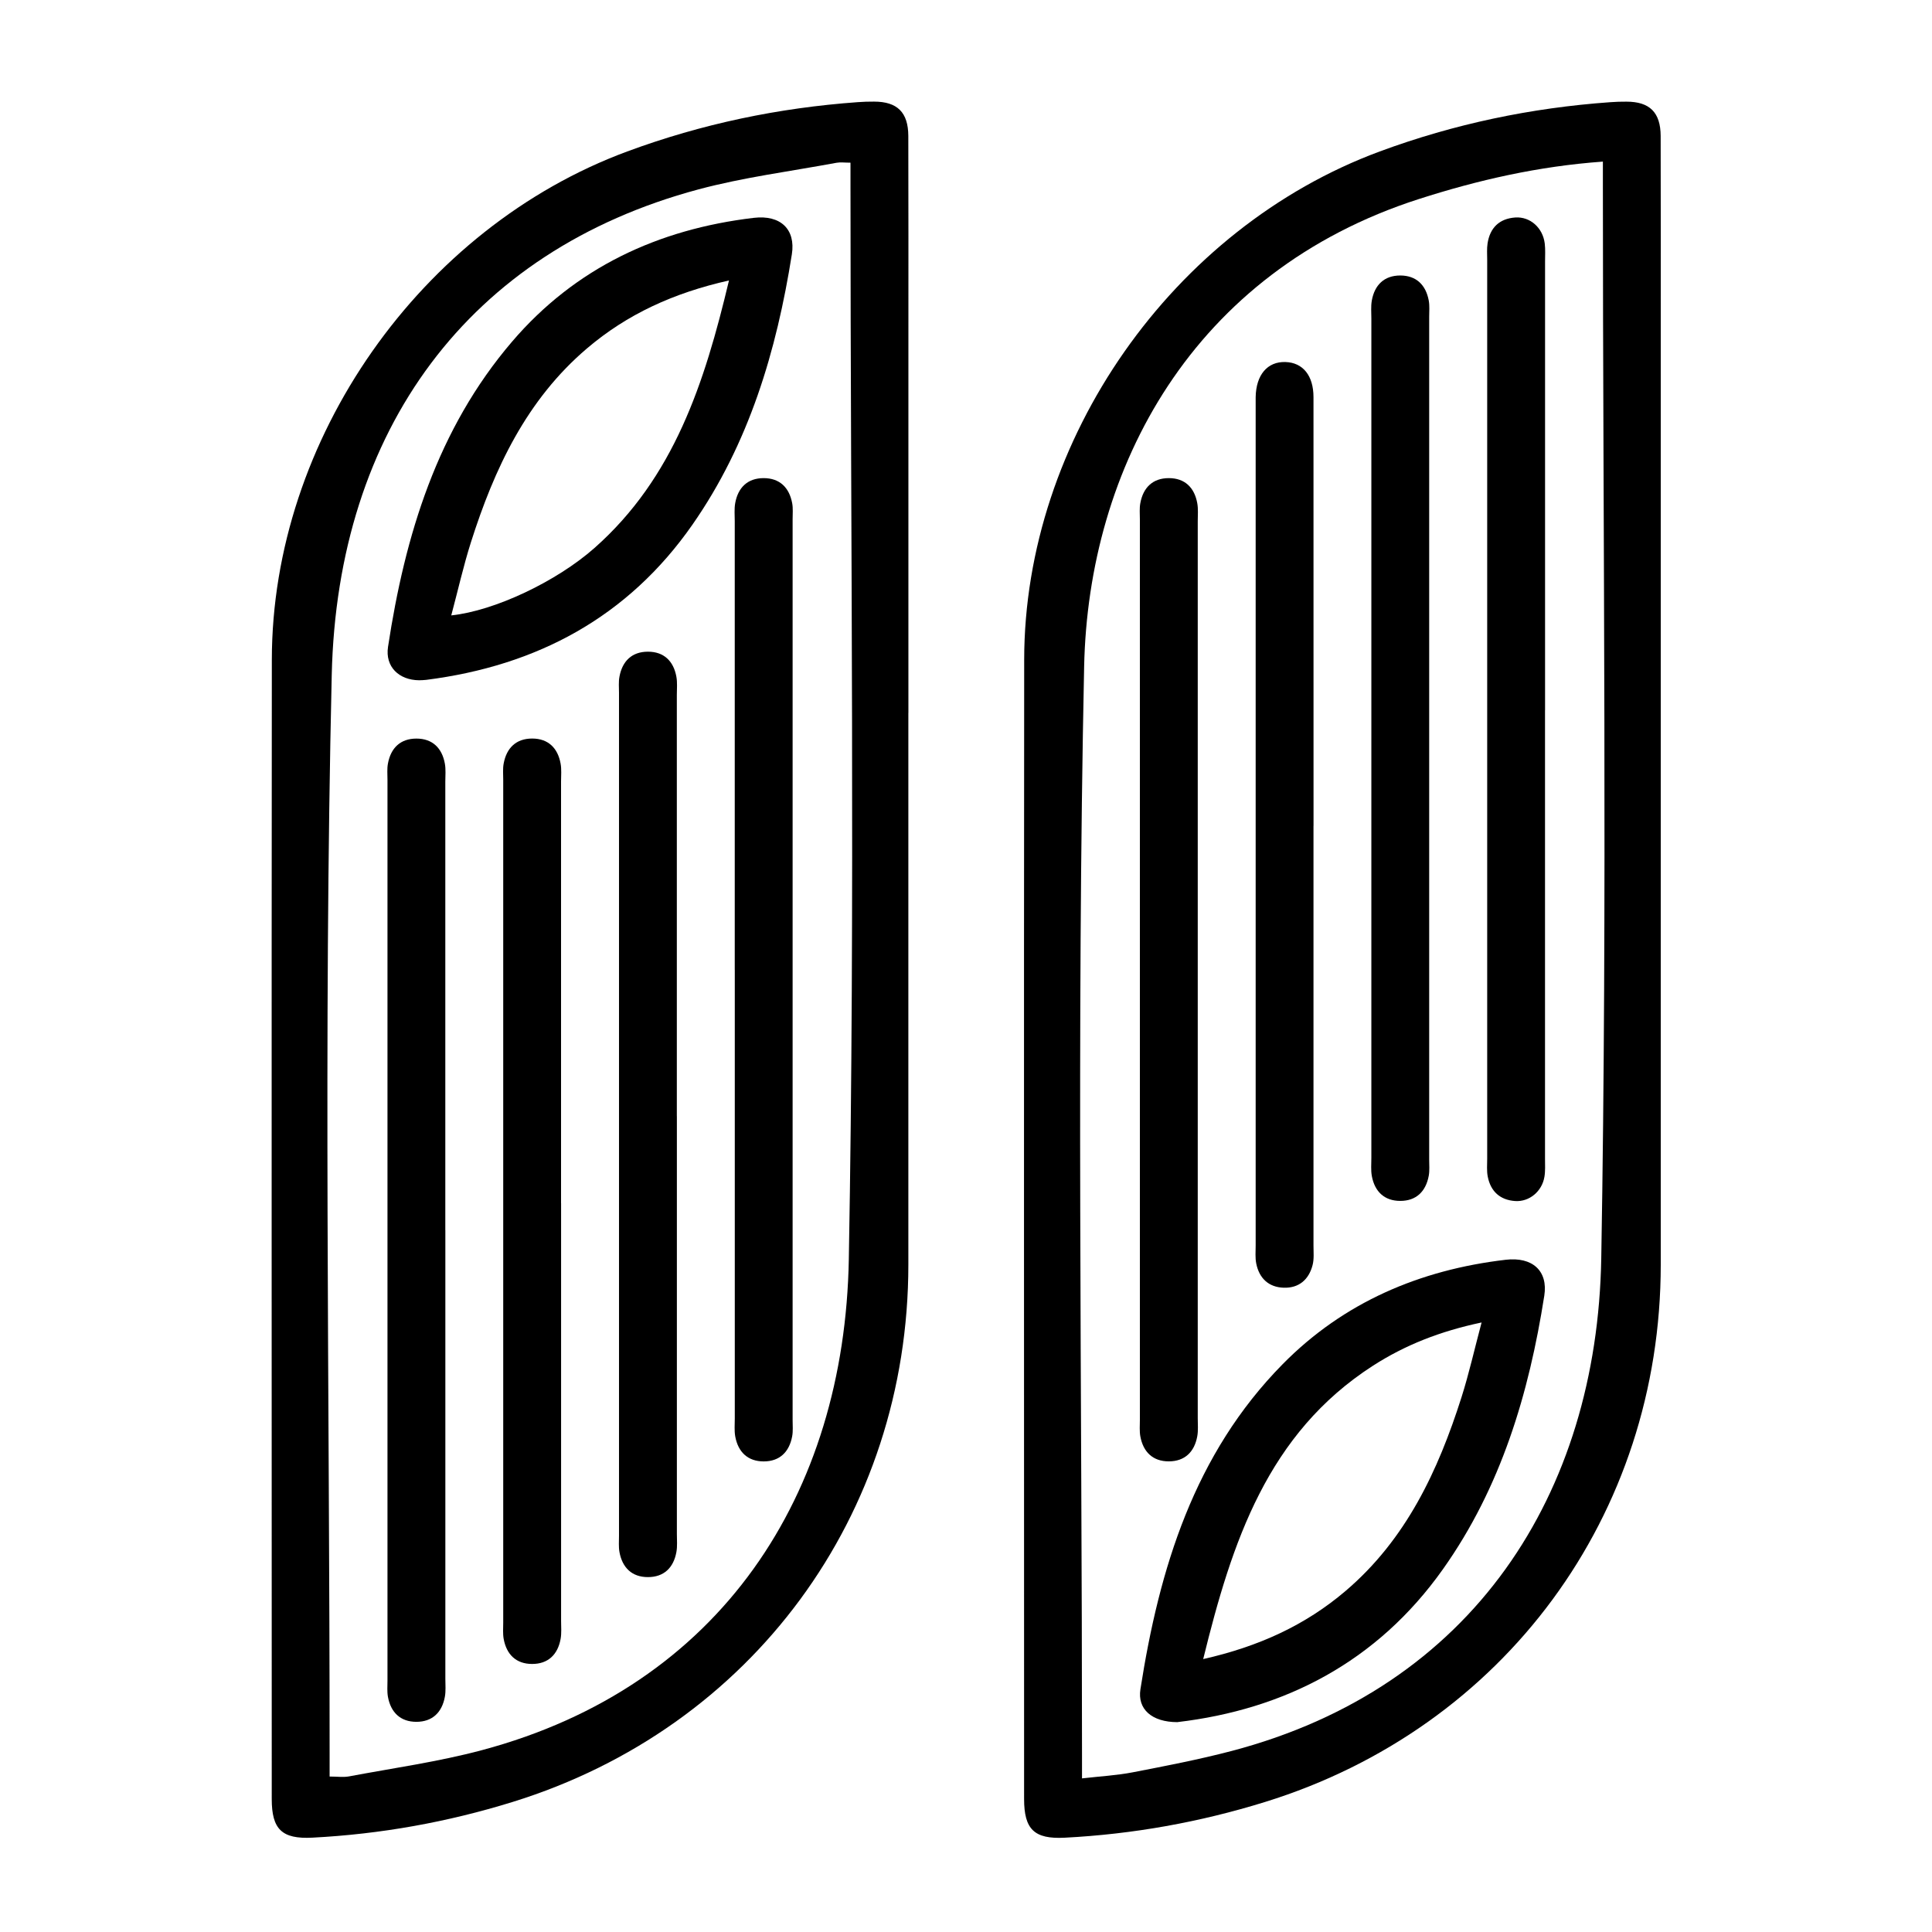 <?xml version="1.0" encoding="UTF-8"?>
<svg id="Layer_1" data-name="Layer 1" xmlns="http://www.w3.org/2000/svg" version="1.1" viewBox="0 0 428 428">
  <defs>
    <style>
      .cls-1 {
        fill: #000;
        stroke-width: 0px;
      }
    </style>
  </defs>
  <path class="cls-1" d="M201.23,157.92c0,40.73,0,81.47,0,122.2,0,55.55-34.69,102.65-87.64,119.06-14.48,4.49-29.27,7.14-44.4,7.92-6.76.35-8.99-1.87-8.99-8.56,0-84.14-.06-168.27.02-252.41.04-48.83,32.97-95.66,78.74-112.58,16.52-6.11,33.54-9.66,51.07-10.92,1.2-.09,2.4-.13,3.6-.12,5.14,0,7.57,2.37,7.59,7.6.04,14.82.02,29.65.02,44.47,0,27.78,0,55.56,0,83.34ZM73.02,393.56c1.69,0,3.03.2,4.29-.03,9.82-1.85,19.77-3.23,29.4-5.8,53.07-14.15,80.4-56.74,81.33-108.78,1.42-79.18.37-158.41.37-237.62v-5.29c-1.3,0-2.22-.14-3.1.02-10.21,1.9-20.59,3.22-30.59,5.9-50.93,13.66-79.98,53.26-81.23,107.57-1.84,79.57-.47,159.21-.47,238.82v5.22Z"/>
  <path class="cls-1" d="M367.91,157.93c0,40.73,0,81.47,0,122.2,0,55.55-34.69,102.64-87.65,119.06-14.48,4.49-29.27,7.14-44.4,7.92-6.76.35-8.99-1.87-8.99-8.57,0-84.14-.06-168.27.02-252.41.04-48.82,32.95-95.62,78.75-112.57,16.52-6.11,33.54-9.67,51.07-10.92,1.2-.09,2.4-.13,3.6-.12,5.14,0,7.56,2.37,7.58,7.61.04,15.09.02,30.18.02,45.27,0,27.51,0,55.02,0,82.53ZM355.09,35.8c-14.29,1.03-27.61,4.07-40.75,8.29-50.21,16.13-73.26,59.58-74.17,103.61-1.67,80.38-.47,160.81-.47,241.22v5.05c4.09-.47,7.7-.66,11.21-1.34,7.33-1.42,14.67-2.83,21.88-4.72,53.51-14.03,81.03-56.96,81.94-109.15,1.37-79.19.36-158.41.36-237.62v-5.34Z"/>
  <path class="cls-1" d="M92.84,150.7c-4.46-.04-7.55-3-6.88-7.4,3.76-24.72,10.89-48.23,27.49-67.63,13.99-16.35,32.32-24.9,53.54-27.41,5.92-.7,9.31,2.53,8.43,8.08-3.39,21.41-9.48,41.9-22.03,59.9-14.3,20.5-34.44,31.25-58.95,34.37-.53.07-1.07.07-1.6.09ZM161.5,62.13c-12.28,2.76-22.57,7.48-31.46,15.05-13.41,11.41-20.53,26.64-25.72,42.97-1.66,5.23-2.86,10.61-4.35,16.18,9.61-1.01,23.32-7.51,31.71-14.92,17.61-15.56,24.41-36.55,29.81-59.27Z"/>
  <path class="cls-1" d="M162.77,214.83c0-33.12,0-66.25,0-99.37,0-1.33-.13-2.7.1-4,.62-3.46,2.76-5.54,6.3-5.54,3.55,0,5.67,2.08,6.32,5.53.22,1.16.1,2.4.1,3.6,0,66.52,0,133.03,0,199.55,0,1.2.12,2.43-.1,3.6-.64,3.45-2.77,5.55-6.3,5.55-3.54,0-5.68-2.08-6.31-5.53-.23-1.3-.1-2.66-.1-4,0-33.12,0-66.25,0-99.37Z"/>
  <path class="cls-1" d="M98.66,272.53c0,33.12,0,66.25,0,99.37,0,1.33.13,2.7-.11,4-.63,3.45-2.77,5.54-6.31,5.54-3.54,0-5.67-2.09-6.3-5.54-.21-1.17-.1-2.4-.1-3.6,0-66.52,0-133.03,0-199.55,0-1.2-.12-2.43.1-3.6.64-3.46,2.77-5.53,6.31-5.53,3.55,0,5.67,2.09,6.3,5.54.24,1.3.1,2.66.1,4,0,33.12,0,66.25,0,99.37Z"/>
  <path class="cls-1" d="M149.95,247.29c0,30.85,0,61.71,0,92.56,0,1.33.13,2.7-.11,4-.63,3.45-2.77,5.54-6.31,5.53-3.54,0-5.67-2.09-6.3-5.55-.21-1.17-.1-2.4-.1-3.6,0-62.24,0-124.48,0-186.73,0-1.2-.12-2.43.1-3.6.64-3.46,2.77-5.53,6.31-5.53,3.55,0,5.67,2.09,6.3,5.54.24,1.3.1,2.66.1,4,0,31.12,0,62.24,0,93.36Z"/>
  <path class="cls-1" d="M124.3,266.53c0,30.85,0,61.71,0,92.56,0,1.33.13,2.7-.11,4-.63,3.45-2.77,5.54-6.31,5.53-3.54,0-5.67-2.09-6.3-5.55-.21-1.17-.1-2.4-.1-3.6,0-62.24,0-124.48,0-186.73,0-1.2-.12-2.43.1-3.6.64-3.46,2.77-5.53,6.31-5.53,3.55,0,5.67,2.09,6.3,5.54.24,1.3.1,2.66.1,4,0,31.12,0,62.24,0,93.36Z"/>
  <path class="cls-1" d="M260.86,381.51c-5.74,0-8.91-2.91-8.22-7.28,4.18-26.76,11.9-52.12,31.52-72.03,13.51-13.71,30.38-20.89,49.39-23.12,5.95-.7,9.42,2.47,8.56,7.96-3.4,21.69-9.58,42.43-22.44,60.57-14.64,20.67-35.22,31.11-58.81,33.89ZM266.55,367.54c12.33-2.79,22.61-7.5,31.51-15.07,13.42-11.41,20.53-26.64,25.72-42.97,1.66-5.23,2.86-10.61,4.44-16.53-9.23,1.95-16.98,5.02-24.08,9.59-23.33,15.03-31.22,39.01-37.59,64.97Z"/>
  <path class="cls-1" d="M342.27,157.33c0,33.12,0,66.25,0,99.37,0,1.33.09,2.69-.13,4-.53,3.23-3.35,5.58-6.48,5.37-3.34-.23-5.42-2.12-6.07-5.38-.26-1.29-.13-2.66-.13-4,0-66.38,0-132.77,0-199.15,0-1.2-.1-2.42.08-3.6.53-3.48,2.61-5.51,6.14-5.76,3.3-.23,6.11,2.29,6.53,5.76.16,1.32.07,2.67.07,4,0,33.12,0,66.25,0,99.37Z"/>
  <path class="cls-1" d="M265.34,214.83c0,33.12,0,66.25,0,99.37,0,1.33.13,2.7-.11,4-.63,3.45-2.77,5.54-6.31,5.54-3.54,0-5.67-2.09-6.3-5.54-.21-1.17-.1-2.4-.1-3.6,0-66.52,0-133.03,0-199.55,0-1.2-.12-2.43.1-3.6.64-3.46,2.77-5.53,6.31-5.53,3.55,0,5.67,2.09,6.3,5.54.24,1.3.11,2.66.11,4,0,33.12,0,66.25,0,99.37Z"/>
  <path class="cls-1" d="M303.8,163.54c0-30.99,0-61.98,0-92.96,0-1.33-.13-2.7.1-4,.62-3.46,2.75-5.54,6.29-5.55,3.55,0,5.67,2.08,6.32,5.53.22,1.16.1,2.4.1,3.6,0,62.24,0,124.48,0,186.73,0,1.2.12,2.43-.1,3.6-.64,3.45-2.76,5.55-6.3,5.55-3.54,0-5.68-2.08-6.31-5.53-.23-1.3-.1-2.66-.1-4,0-30.99,0-61.98,0-92.96Z"/>
  <path class="cls-1" d="M290.98,182.96c0,30.99,0,61.98,0,92.96,0,1.47.16,3-.21,4.38-.84,3.19-3.03,5.08-6.39,4.97-3.34-.11-5.42-2.09-6.08-5.35-.26-1.29-.13-2.66-.13-4,0-62.11,0-124.22,0-186.33,0-.53,0-1.07,0-1.6.08-4.94,2.6-7.92,6.6-7.79,3.85.12,6.21,2.99,6.21,7.78.02,31.66.01,63.31.01,94.97Z"/>
</svg>